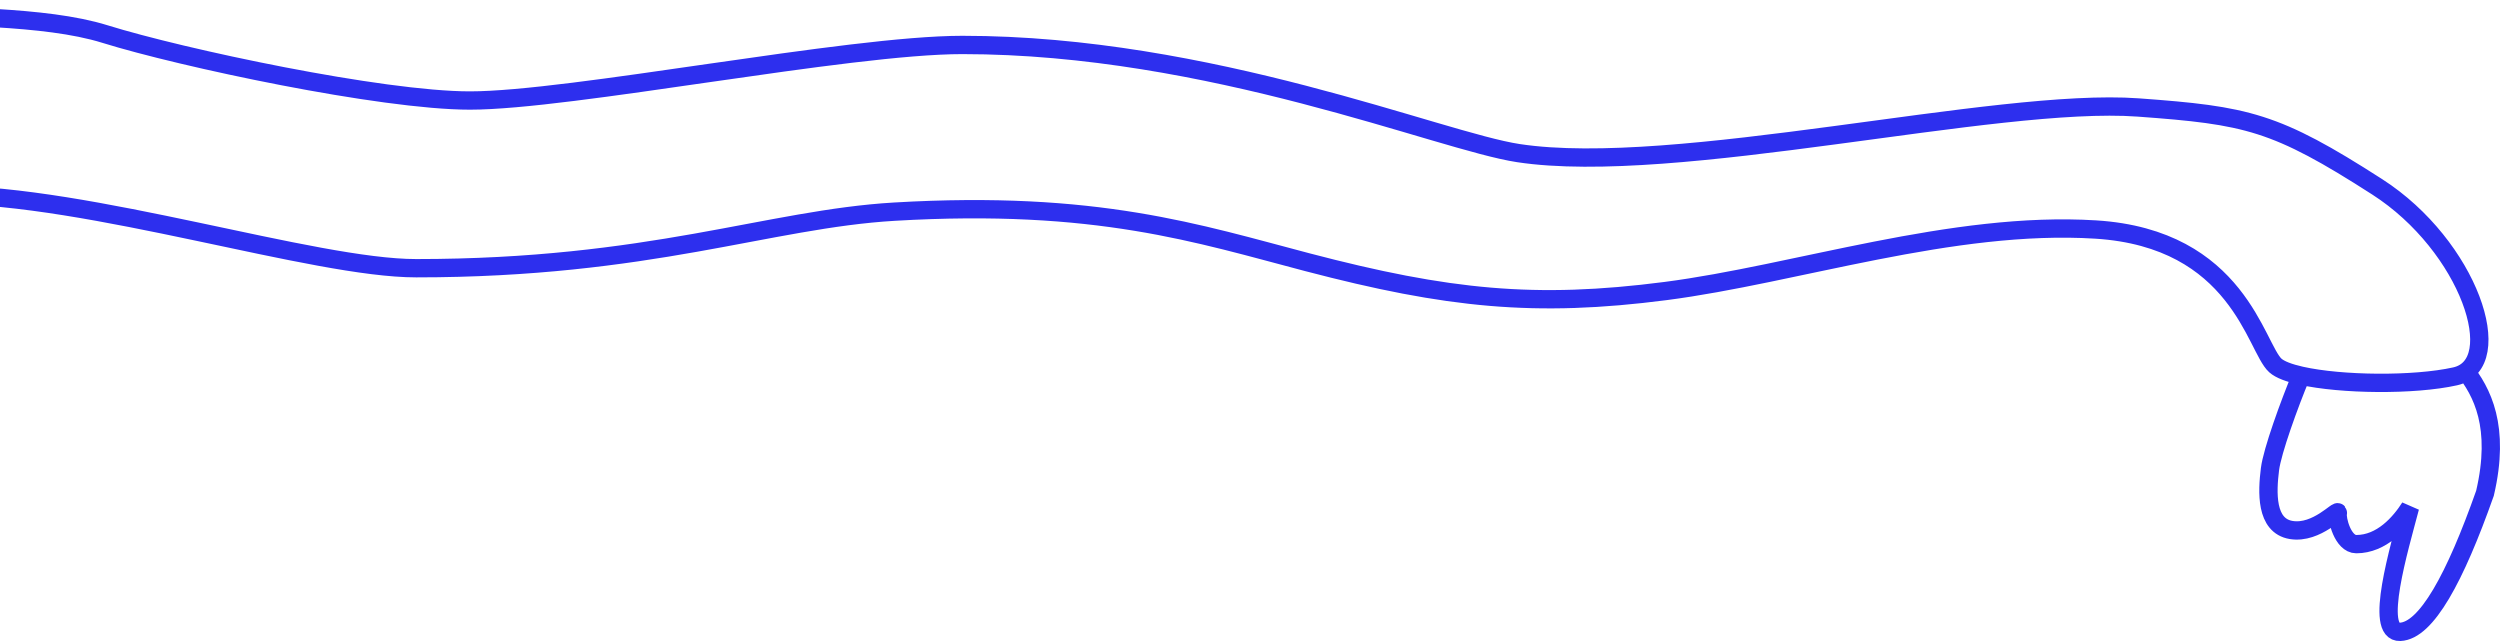 <svg width="819" height="210" viewBox="0 0 819 210" fill="none" xmlns="http://www.w3.org/2000/svg">
<path d="M807.132 120.792C813.157 128.362 819.181 139.794 814.084 161.577C804.272 189.385 794.874 206.626 786.279 206.996C777.684 207.367 785.942 179.807 789.523 166.212C786.279 171.31 780.255 178.262 771.914 178.262C767.517 178.262 765.426 169.919 765.889 168.065C766.353 166.212 759.033 175.017 750.597 173.627C742.16 172.237 742.719 161.114 743.646 153.698C744.387 147.766 749.979 132.36 753.841 123.081M753.841 123.081C767.007 126.032 790.718 126.303 804.272 123.301C821.886 119.4 808.888 80.568 778.779 61.212C745.404 39.758 736.135 37.807 700.445 35.207C653.88 31.814 548.875 57.962 497.425 50.16C471.637 46.25 396.379 14.727 315.263 14.727C277.719 14.727 186.867 32.931 153.958 32.931C124.919 32.931 59.401 18.953 34.371 11.152C14.347 4.91 -17.388 5.842 -37.474 4C-46.589 25.78 -57.032 63.813 -18.468 63.813C29.738 63.813 102.708 87.868 136.344 87.868C212.826 87.868 251.772 71.766 293.013 69.339C359.297 65.438 392.544 76.53 428.361 85.918C474.249 97.945 502.987 100.871 545.631 95.345C588.274 89.819 639.724 72.265 686.539 75.19C733.354 78.116 738.915 113.874 745.404 119.725C746.9 121.074 749.897 122.198 753.841 123.081Z" stroke="#2D2FEE" stroke-width="6"/>
</svg>
